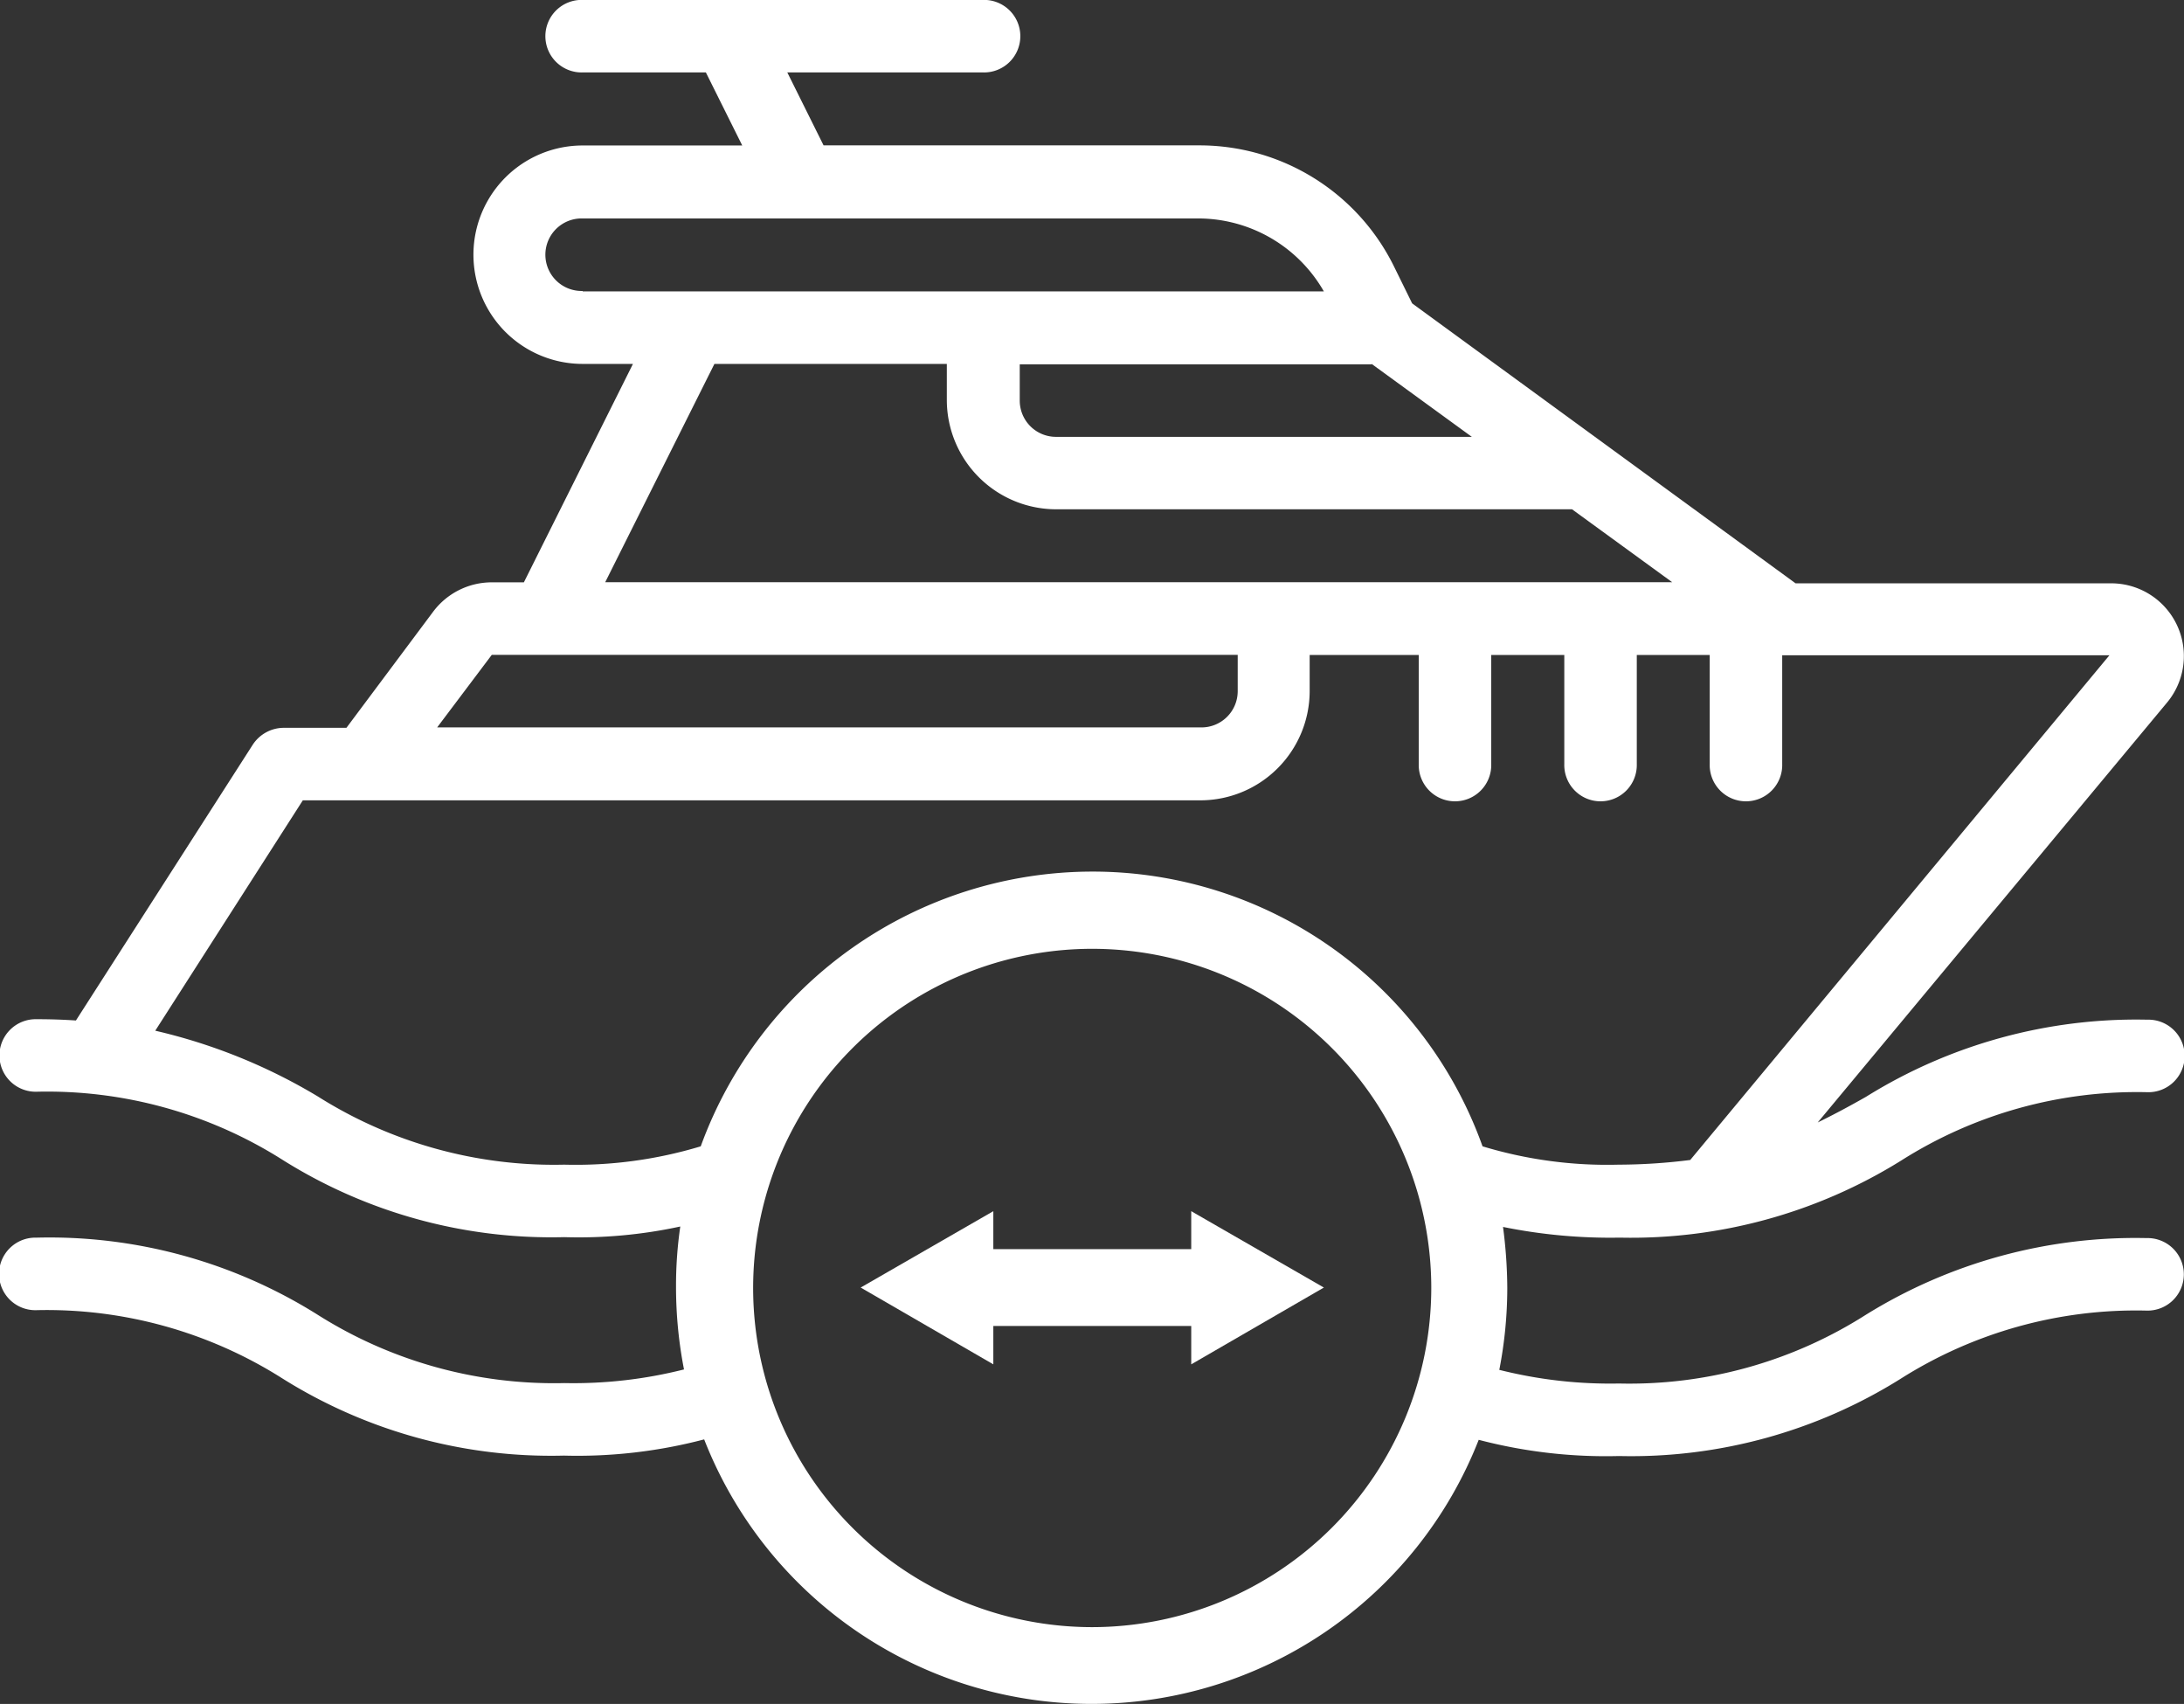 <svg id="length" xmlns="http://www.w3.org/2000/svg" width="82.094" height="64.031" viewBox="0 0 82.094 64.031">
  <rect x="0" y="0" width="82.094" height="64.031" fill="#333333" stroke="none"/>
  <path id="Path_36" data-name="Path 36" d="M60.788,131.908a19.223,19.223,0,0,0,10.581-2.9,16.537,16.537,0,0,1,9.25-2.565,1.363,1.363,0,1,0,0-2.725,19.223,19.223,0,0,0-10.581,2.9c-.593.337-1.186.657-1.812.962L81.341,111.82a2.733,2.733,0,0,0-2.084-4.5H67.393L52.981,96.8,52.292,95.4a8.15,8.15,0,0,0-7.343-4.537H30.857l-1.363-2.741h7.359a1.363,1.363,0,1,0,0-2.725H21.8a1.363,1.363,0,1,0,0,2.725h4.633L27.8,90.867h-6a4.1,4.1,0,1,0,0,8.208h1.892l-4.1,8.208h-1.2a2.756,2.756,0,0,0-2.2,1.09l-3.27,4.377H10.561a1.4,1.4,0,0,0-1.154.625L2.754,123.748c-.481-.032-.946-.048-1.475-.048a1.363,1.363,0,1,0,0,2.725,16.537,16.537,0,0,1,9.25,2.565,19,19,0,0,0,10.581,2.9,18.041,18.041,0,0,0,4.361-.4,15.438,15.438,0,0,0-.16,2.293,16.162,16.162,0,0,0,.3,3.078,16.976,16.976,0,0,1-4.5.513,16.625,16.625,0,0,1-9.266-2.565,18.96,18.96,0,0,0-10.581-2.9,1.363,1.363,0,1,0,0,2.725,16.537,16.537,0,0,1,9.25,2.565,19,19,0,0,0,10.581,2.9,18.78,18.78,0,0,0,5.274-.609,15.634,15.634,0,0,0,29.114.016,18.848,18.848,0,0,0,5.274.609,19.091,19.091,0,0,0,10.581-2.9,16.537,16.537,0,0,1,9.25-2.565,1.363,1.363,0,1,0,0-2.725,19.223,19.223,0,0,0-10.581,2.9,16.537,16.537,0,0,1-9.25,2.565,17.052,17.052,0,0,1-4.5-.513,16.161,16.161,0,0,0,.3-3.078,18.153,18.153,0,0,0-.16-2.293A20.279,20.279,0,0,0,60.788,131.908Zm-9.33-32.833,3.767,2.741H39.594a1.362,1.362,0,0,1-1.363-1.363V99.091H51.458ZM21.8,96.334a1.363,1.363,0,1,1,0-2.725H44.933a5.448,5.448,0,0,1,4.729,2.741H21.8Zm4.954,2.741H35.49v1.363a4.112,4.112,0,0,0,4.1,4.1h19.4l3.767,2.741H22.649Zm-8.369,10.934H46.424v1.363a1.362,1.362,0,0,1-1.363,1.363H16.332Zm22.573,36.536A12.745,12.745,0,1,1,53.7,133.8,12.757,12.757,0,0,1,40.957,146.545Zm0-28.392A15.674,15.674,0,0,0,26.24,128.477a16.253,16.253,0,0,1-5.13.689,16.625,16.625,0,0,1-9.266-2.565,21.078,21.078,0,0,0-6.108-2.469l5.547-8.657H45.029a4.112,4.112,0,0,0,4.1-4.1v-1.363h4.1v4.1a1.363,1.363,0,1,0,2.725,0v-4.1H58.7v4.1a1.363,1.363,0,1,0,2.725,0v-4.1h2.741v4.1a1.363,1.363,0,1,0,2.725,0v-4.088h12.3L63.434,128.99a21.708,21.708,0,0,1-2.693.176,16.154,16.154,0,0,1-5.114-.689A15.564,15.564,0,0,0,40.957,118.153Z" transform="translate(0.1 -85.4)" fill="#fff"/>
  <path id="Path_37" data-name="Path 37" d="M214.125,370.727h-7.439V369.3l-4.986,2.87,4.986,2.886v-1.443h7.439v1.443l4.986-2.886-4.986-2.87Z" transform="translate(-169.348 -323.786)" fill="#fff"/>
</svg>
